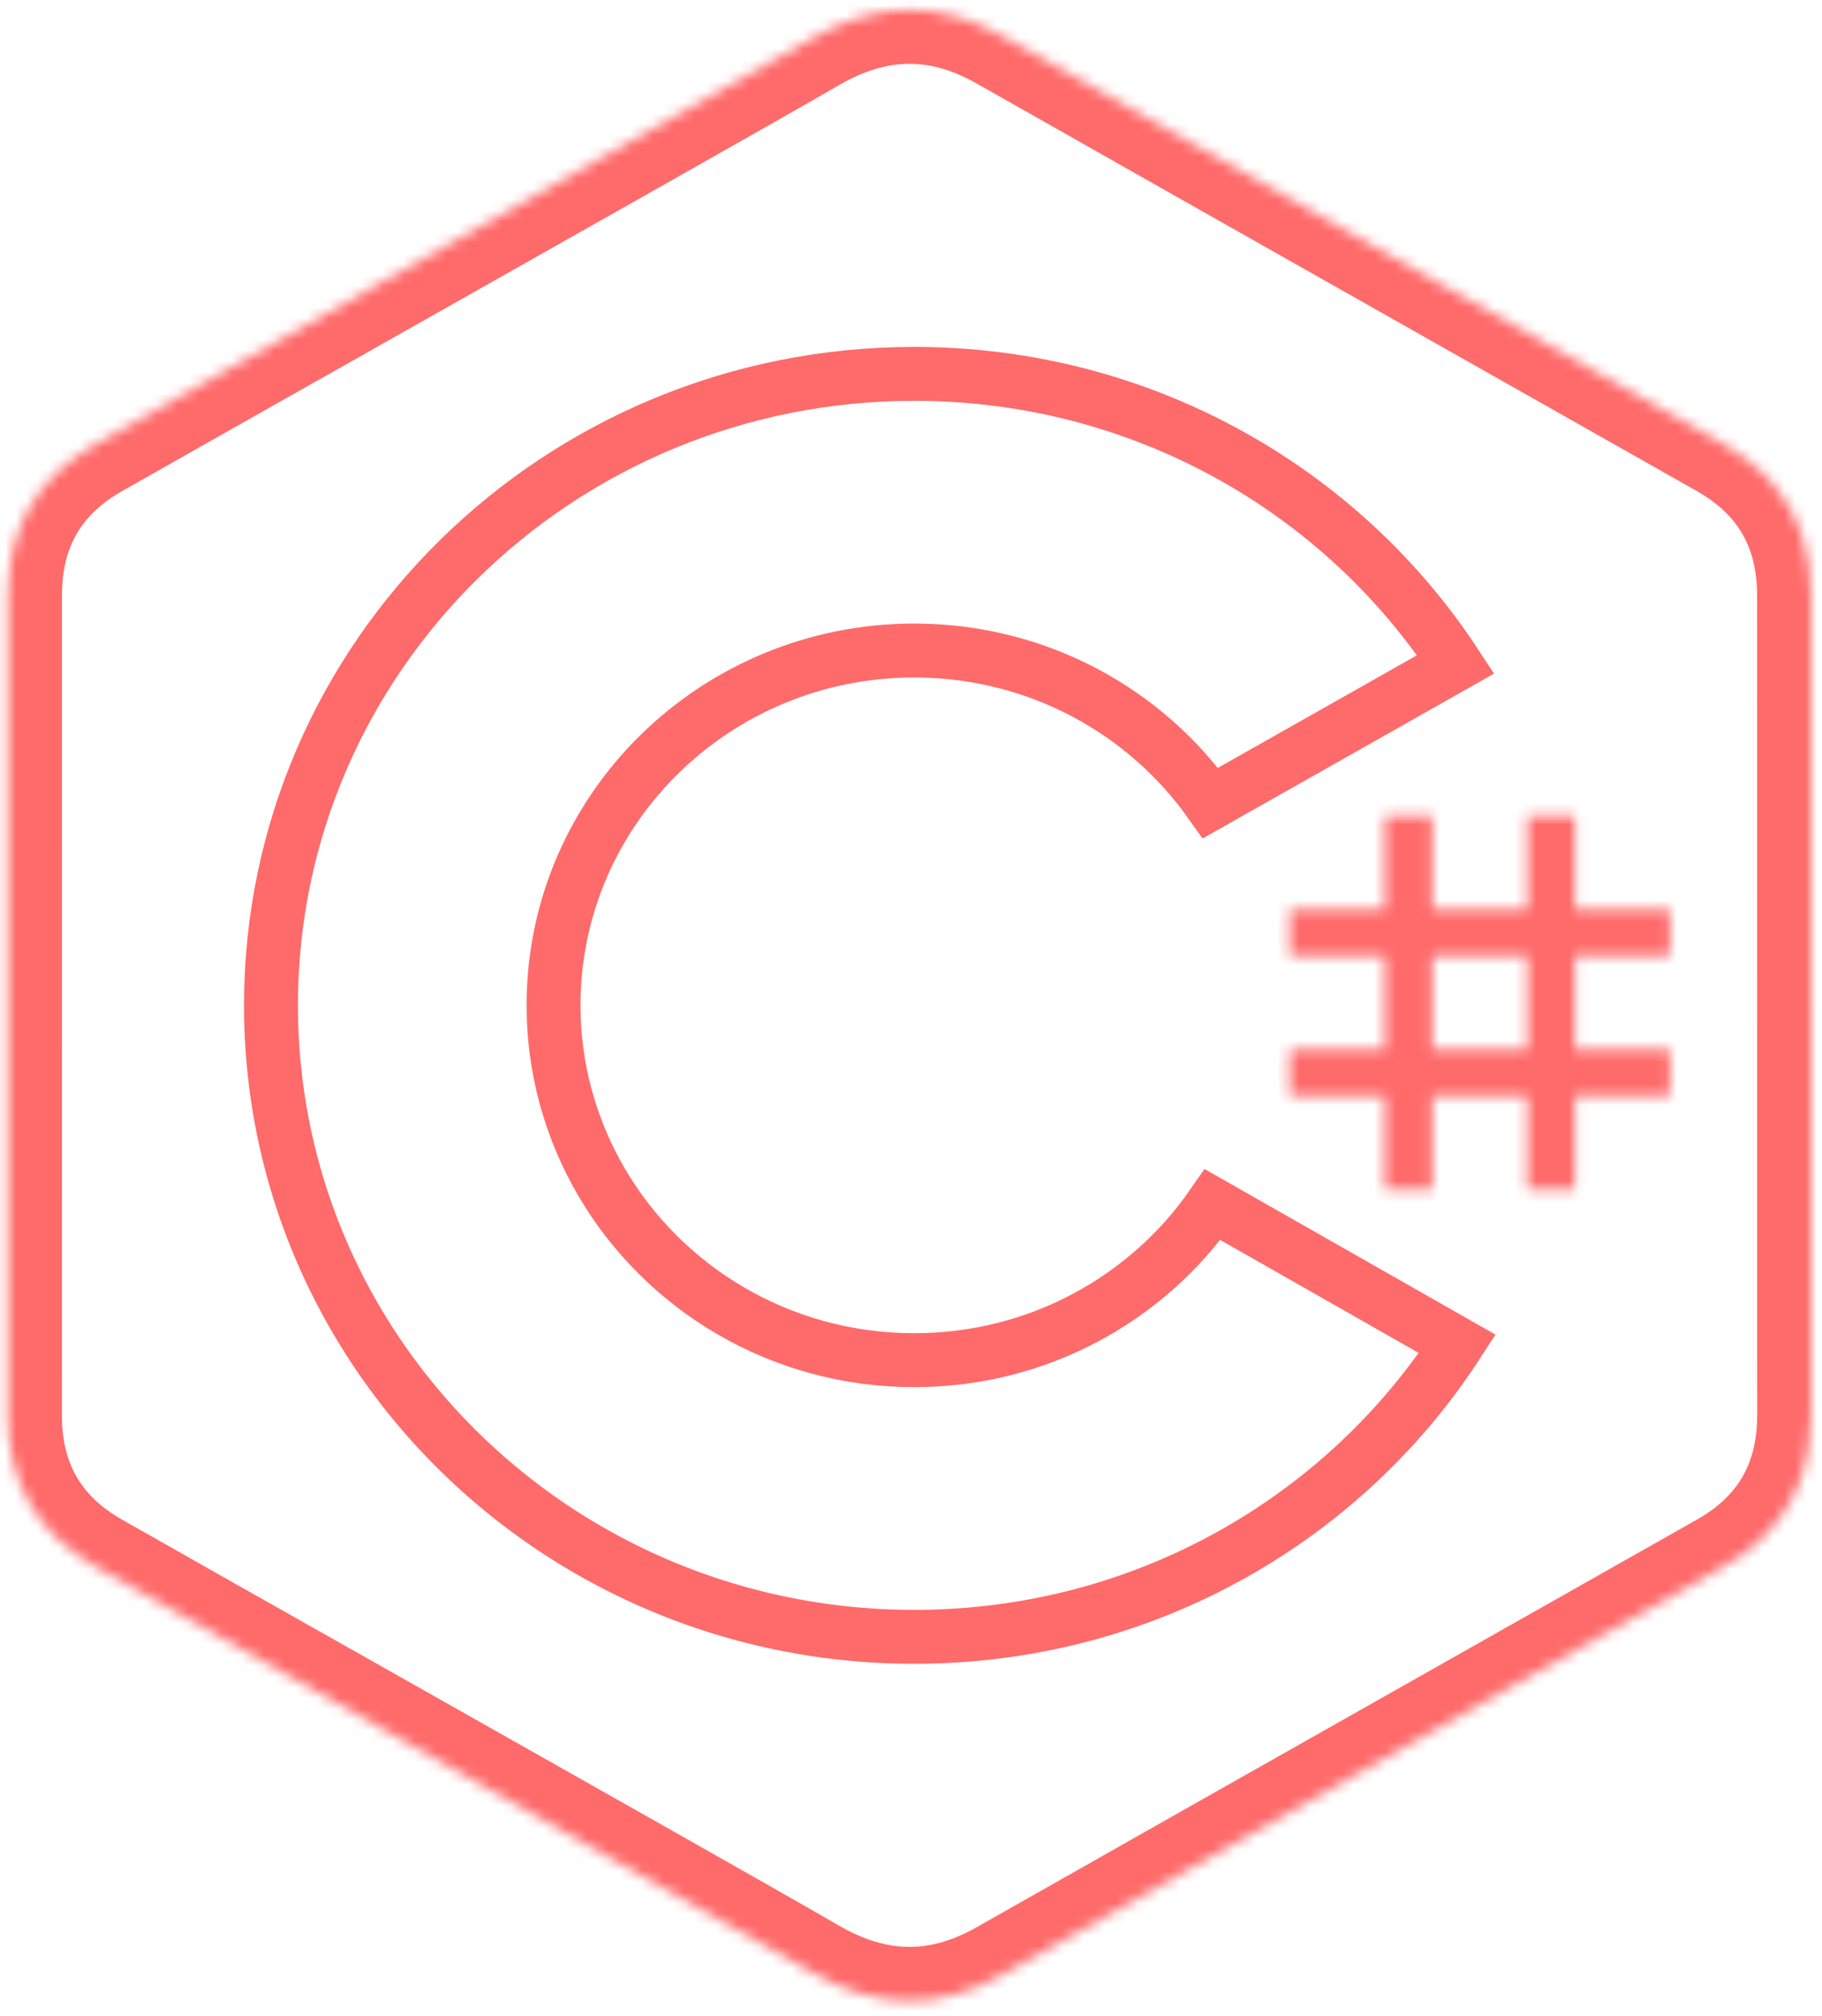 <svg width="169" height="187" viewBox="0 0 169 187" fill="none" xmlns="http://www.w3.org/2000/svg">
    <mask id="path-1-inside-1_14_1897" fill="white">
    <path fill-rule="evenodd" clip-rule="evenodd" d="M167.182 49.815C166.863 48.824 166.447 47.886 165.935 47.003C164.592 44.687 162.581 42.747 159.884 41.212C150.341 35.807 140.794 30.409 131.247 25.01L131.246 25.009C118.519 17.813 105.792 10.616 93.074 3.403C87.074 -0 81.255 0.124 75.299 3.576C69.965 6.667 51.764 16.945 35.236 26.279L35.233 26.281L35.231 26.282C24.304 32.453 14.108 38.211 8.846 41.205C3.401 44.302 0.751 49.041 0.75 55.2C0.746 67.882 0.746 80.563 0.746 93.244C0.746 105.926 0.746 118.607 0.741 131.289C0.741 134.325 1.39 137.016 2.697 139.335L2.697 139.335L2.697 139.335C4.04 141.721 6.079 143.715 8.839 145.284C14.074 148.263 24.194 153.977 35.06 160.113L35.065 160.115C51.639 169.474 69.945 179.811 75.297 182.913C81.256 186.367 87.074 186.49 93.076 183.086C105.989 175.762 118.912 168.455 131.836 161.148L131.864 161.132C141.208 155.849 150.551 150.566 159.891 145.276C162.651 143.708 164.69 141.712 166.033 139.329C166.366 138.738 166.656 138.122 166.903 137.483C167.623 135.626 167.984 133.568 167.988 131.319C167.988 131.307 167.988 131.294 167.988 131.282C167.988 131.282 167.988 131.282 167.988 131.282C167.988 131.282 167.988 80.57 167.979 55.206M167.182 49.815C167.714 51.466 167.978 53.265 167.979 55.206Z"/>
    </mask>
    <path d="M165.935 47.003L161.609 49.511L161.611 49.514L165.935 47.003ZM167.255 50.046L172.038 48.59V48.59L167.255 50.046ZM159.884 41.212L162.356 36.866L162.348 36.862L159.884 41.212ZM131.252 25.013L133.713 20.66L131.252 25.013ZM93.074 3.403L95.541 -0.946L95.541 -0.946L93.074 3.403ZM75.299 3.576L77.806 7.903L77.807 7.902L75.299 3.576ZM35.236 26.279L32.778 21.925L32.775 21.927L35.236 26.279ZM35.232 26.281L37.691 30.635L37.693 30.634L35.232 26.281ZM8.846 41.205L11.318 45.551L11.319 45.551L8.846 41.205ZM0.75 55.2L5.75 55.202V55.201L0.75 55.2ZM0.741 131.289L-4.259 131.287V131.289H0.741ZM2.697 139.335L7.075 136.92L7.064 136.9L7.052 136.88L2.697 139.335ZM2.697 139.335L4.995 143.776L9.555 141.416L7.075 136.92L2.697 139.335ZM2.697 139.335L0.399 134.895L-4.202 137.275L-1.66 141.789L2.697 139.335ZM8.839 145.284L11.311 140.938L11.31 140.937L8.839 145.284ZM35.064 160.115L32.605 164.468L32.613 164.473L35.064 160.115ZM35.072 160.119L37.531 155.765L37.522 155.761L35.072 160.119ZM75.297 182.913L77.804 178.587L77.804 178.587L75.297 182.913ZM93.076 183.086L95.543 187.436L95.543 187.435L93.076 183.086ZM131.854 161.137L134.315 165.49L134.317 165.489L131.854 161.137ZM131.893 161.116L129.432 156.763L129.43 156.764L131.893 161.116ZM159.891 145.276L162.355 149.627L162.362 149.623L159.891 145.276ZM166.033 139.329L170.389 141.784L170.391 141.78L166.033 139.329ZM166.892 137.513L162.233 135.696L162.233 135.697L166.892 137.513ZM167.988 131.319L162.988 131.307V131.31L167.988 131.319ZM167.988 131.282H172.988V131.033L172.963 130.784L167.988 131.282ZM167.979 55.206H162.979V55.208L167.979 55.206ZM167.979 55.206H172.979V55.204L167.979 55.206ZM161.611 49.514C161.964 50.123 162.252 50.783 162.471 51.502L172.038 48.59C171.601 47.156 171.01 45.786 170.259 44.492L161.611 49.514ZM157.412 45.558C159.443 46.714 160.767 48.058 161.609 49.511L170.26 44.496C168.417 41.316 165.719 38.779 162.356 36.866L157.412 45.558ZM128.791 29.365C138.337 34.763 147.88 40.159 157.42 45.563L162.348 36.862C152.805 31.456 143.258 26.058 133.713 20.66L128.791 29.365ZM90.607 7.752C103.33 14.968 116.062 22.168 128.791 29.365L133.713 20.66C120.984 13.463 108.257 6.266 95.541 -0.946L90.607 7.752ZM77.807 7.902C80.185 6.524 82.295 5.943 84.233 5.919C86.163 5.894 88.253 6.417 90.608 7.752L95.541 -0.946C91.895 -3.014 88.075 -4.131 84.107 -4.081C80.147 -4.031 76.37 -2.823 72.792 -0.75L77.807 7.902ZM37.695 30.633C54.202 21.31 72.44 11.011 77.806 7.903L72.793 -0.75C67.49 2.322 49.326 12.58 32.778 21.925L37.695 30.633ZM37.693 30.634L37.697 30.631L32.775 21.927L32.771 21.929L37.693 30.634ZM11.319 45.551C16.572 42.562 26.759 36.809 37.691 30.635L32.773 21.928C21.85 28.097 11.644 33.86 6.373 36.859L11.319 45.551ZM5.75 55.201C5.751 50.792 7.476 47.736 11.318 45.551L6.374 36.859C-0.675 40.868 -4.248 47.29 -4.25 55.199L5.75 55.201ZM5.746 93.244C5.746 80.563 5.746 67.882 5.75 55.202L-4.25 55.198C-4.254 67.881 -4.254 80.563 -4.254 93.244H5.746ZM5.741 131.29C5.746 118.608 5.746 105.926 5.746 93.244H-4.254C-4.254 105.926 -4.254 118.606 -4.259 131.287L5.741 131.29ZM7.052 136.88C6.229 135.419 5.741 133.599 5.741 131.289H-4.259C-4.259 135.052 -3.449 138.614 -1.659 141.79L7.052 136.88ZM7.075 136.92L7.075 136.92L-1.681 141.75L-1.681 141.75L7.075 136.92ZM4.995 143.776L4.995 143.776L0.399 134.895L0.399 134.895L4.995 143.776ZM11.31 140.937C9.235 139.757 7.896 138.378 7.053 136.882L-1.66 141.789C0.184 145.063 2.924 147.672 6.367 149.63L11.31 140.937ZM37.522 155.761C26.651 149.622 16.538 143.912 11.311 140.938L6.366 149.63C11.611 152.614 21.743 158.335 32.605 164.468L37.522 155.761ZM37.522 155.761L37.514 155.756L32.613 164.473L32.622 164.478L37.522 155.761ZM77.804 178.587C72.422 175.467 54.081 165.111 37.531 155.765L32.614 164.473C49.207 173.843 67.471 184.156 72.79 187.238L77.804 178.587ZM90.61 178.737C88.254 180.073 86.163 180.596 84.233 180.571C82.295 180.547 80.184 179.966 77.804 178.587L72.789 187.238C76.368 189.313 80.146 190.521 84.107 190.571C88.076 190.621 91.896 189.503 95.543 187.436L90.61 178.737ZM129.393 156.785C116.464 164.095 103.532 171.407 90.609 178.737L95.543 187.435C108.459 180.109 121.385 172.801 134.315 165.49L129.393 156.785ZM129.43 156.764L129.392 156.786L134.317 165.489L134.355 165.467L129.43 156.764ZM157.427 140.925C148.098 146.209 138.766 151.486 129.432 156.763L134.354 165.468C143.687 160.191 153.023 154.912 162.355 149.627L157.427 140.925ZM161.677 136.874C160.834 138.371 159.494 139.75 157.42 140.929L162.362 149.623C165.807 147.665 168.546 145.054 170.389 141.784L161.677 136.874ZM170.391 141.78C170.835 140.991 171.221 140.173 171.55 139.328L162.233 135.697C162.072 136.109 161.886 136.502 161.675 136.877L170.391 141.78ZM162.988 131.31C162.984 133.035 162.708 134.479 162.233 135.696L171.55 139.329C172.53 136.816 172.983 134.125 172.988 131.328L162.988 131.31ZM172.988 131.332C172.988 131.315 172.988 131.299 172.988 131.282H162.988C162.988 131.29 162.988 131.299 162.988 131.307L172.988 131.332ZM167.988 131.282C172.963 130.784 172.963 130.785 172.963 130.785C172.963 130.786 172.963 130.786 172.963 130.786C172.963 130.787 172.963 130.788 172.963 130.788C172.963 130.789 172.963 130.791 172.964 130.792C172.964 130.794 172.964 130.797 172.964 130.799C172.965 130.804 172.965 130.809 172.966 130.814C172.967 130.824 172.967 130.834 172.968 130.843C172.97 130.863 172.972 130.883 172.973 130.903C172.976 130.944 172.979 130.984 172.981 131.026C172.985 131.109 172.988 131.194 172.988 131.282H162.988C162.988 131.369 162.99 131.455 162.994 131.538C162.996 131.579 162.999 131.62 163.002 131.661C163.003 131.681 163.005 131.701 163.007 131.721C163.008 131.73 163.009 131.74 163.01 131.75C163.01 131.755 163.011 131.76 163.011 131.765C163.011 131.767 163.011 131.77 163.012 131.772C163.012 131.773 163.012 131.775 163.012 131.776C163.012 131.776 163.012 131.777 163.012 131.778C163.012 131.778 163.012 131.778 163.012 131.779C163.012 131.779 163.012 131.779 167.988 131.282ZM162.979 55.208C162.983 67.889 162.985 86.907 162.987 102.756C162.987 110.68 162.987 117.811 162.987 122.962C162.988 125.537 162.988 127.617 162.988 129.053C162.988 129.771 162.988 130.328 162.988 130.706C162.988 130.895 162.988 131.039 162.988 131.135C162.988 131.184 162.988 131.22 162.988 131.245C162.988 131.257 162.988 131.266 162.988 131.272C162.988 131.275 162.988 131.278 162.988 131.279C162.988 131.28 162.988 131.281 162.988 131.281C162.988 131.281 162.988 131.282 167.988 131.282C172.988 131.282 172.988 131.281 172.988 131.281C172.988 131.281 172.988 131.28 172.988 131.279C172.988 131.278 172.988 131.275 172.988 131.272C172.988 131.266 172.988 131.257 172.988 131.245C172.988 131.22 172.988 131.184 172.988 131.135C172.988 131.039 172.988 130.895 172.988 130.706C172.988 130.328 172.988 129.771 172.988 129.053C172.988 127.617 172.988 125.537 172.987 122.961C172.987 117.811 172.987 110.679 172.987 102.755C172.985 86.907 172.983 67.887 172.979 55.205L162.979 55.208ZM172.979 55.206C172.979 55.276 172.978 55.34 172.975 55.4C172.973 55.459 172.97 55.514 172.966 55.564C172.963 55.613 172.959 55.659 172.955 55.699C172.951 55.74 172.947 55.776 172.943 55.808C172.939 55.84 172.935 55.868 172.932 55.891C172.929 55.915 172.926 55.935 172.923 55.95C172.921 55.965 172.919 55.977 172.918 55.985C172.918 55.989 172.917 55.992 172.917 55.993C172.916 55.995 172.916 55.997 172.916 55.996C172.916 55.996 172.916 55.996 172.916 55.996C172.916 55.996 172.916 55.996 172.916 55.996C172.916 55.996 172.916 55.996 172.916 55.996C172.916 55.996 172.916 55.996 172.916 55.996C172.916 55.995 172.917 55.994 172.917 55.993C172.917 55.992 172.918 55.989 172.918 55.985C172.919 55.977 172.921 55.965 172.924 55.95C172.926 55.935 172.929 55.915 172.932 55.891C172.935 55.868 172.939 55.84 172.943 55.808C172.947 55.776 172.951 55.74 172.955 55.699C172.959 55.659 172.963 55.613 172.966 55.563C172.97 55.514 172.973 55.459 172.975 55.4C172.978 55.34 172.979 55.276 172.979 55.206H162.979C162.979 55.137 162.981 55.072 162.983 55.013C162.985 54.954 162.988 54.899 162.992 54.849C162.995 54.8 162.999 54.754 163.003 54.714C163.007 54.673 163.012 54.636 163.015 54.605C163.019 54.573 163.023 54.545 163.026 54.522C163.029 54.498 163.032 54.478 163.035 54.463C163.037 54.448 163.039 54.435 163.04 54.428C163.041 54.424 163.041 54.421 163.041 54.419C163.042 54.418 163.042 54.416 163.042 54.416C163.042 54.416 163.042 54.416 163.042 54.416C163.042 54.416 163.042 54.416 163.042 54.416C163.042 54.416 163.042 54.417 163.042 54.417C163.042 54.417 163.042 54.417 163.042 54.417C163.042 54.418 163.042 54.418 163.041 54.419C163.041 54.421 163.041 54.424 163.04 54.428C163.039 54.435 163.037 54.448 163.035 54.463C163.032 54.478 163.029 54.498 163.026 54.522C163.023 54.545 163.019 54.573 163.015 54.605C163.012 54.637 163.007 54.673 163.003 54.714C162.999 54.754 162.995 54.8 162.992 54.849C162.988 54.899 162.985 54.954 162.983 55.013C162.981 55.072 162.979 55.137 162.979 55.206H172.979ZM172.979 55.206C172.979 55.163 172.979 55.124 172.978 55.092C172.977 55.06 172.976 55.032 172.975 55.011C172.974 54.99 172.974 54.973 172.973 54.963C172.973 54.958 172.973 54.953 172.973 54.951C172.973 54.949 172.972 54.948 172.972 54.948C172.972 54.947 172.972 54.947 172.972 54.947C172.972 54.947 172.972 54.947 172.972 54.947C172.972 54.947 172.972 54.947 172.972 54.947C172.972 54.947 172.972 54.947 172.972 54.947C172.972 54.947 172.972 54.947 172.972 54.947C172.972 54.946 172.972 54.948 172.973 54.951C172.973 54.953 172.973 54.957 172.973 54.963C172.974 54.973 172.974 54.99 172.975 55.011C172.976 55.032 172.977 55.059 172.978 55.092C172.979 55.124 172.979 55.162 172.979 55.206H162.979C162.979 55.249 162.98 55.288 162.98 55.32C162.981 55.353 162.982 55.38 162.983 55.401C162.984 55.422 162.985 55.439 162.985 55.45C162.985 55.455 162.985 55.459 162.986 55.462C162.986 55.463 162.986 55.464 162.986 55.465C162.986 55.465 162.986 55.465 162.986 55.465C162.986 55.465 162.986 55.465 162.986 55.465C162.986 55.465 162.986 55.465 162.986 55.465C162.986 55.465 162.986 55.465 162.986 55.465V55.465C162.986 55.466 162.986 55.464 162.986 55.462C162.985 55.459 162.985 55.455 162.985 55.45C162.985 55.439 162.984 55.422 162.983 55.401C162.982 55.38 162.981 55.353 162.98 55.321C162.98 55.288 162.979 55.25 162.979 55.206H172.979ZM162.471 51.502C162.795 52.564 162.978 53.79 162.979 55.208L172.979 55.204C172.978 52.921 172.681 50.703 172.038 48.59L162.471 51.502Z" fill="#FF6A6A" mask="url(#path-1-inside-1_14_1897)"/>
    <mask id="path-3-inside-2_14_1897" fill="white">
    <path d="M132.854 75.675V84.337H141.671V75.675H146.08V84.337H154.897V88.667H146.08V97.328H154.897V101.659H146.08V110.32H141.671V101.659H132.854V110.32H128.446V101.659H119.629V97.328H128.446V88.667H119.629V84.337H128.446V75.675H132.854ZM141.671 88.667H132.854V97.328H141.671V88.667Z"/>
    </mask>
    <path d="M132.854 75.675H137.854V70.675H132.854V75.675ZM132.854 84.337H127.854V89.337H132.854V84.337ZM141.671 84.337V89.337H146.671V84.337H141.671ZM141.671 75.675V70.675H136.671V75.675H141.671ZM146.08 75.675H151.08V70.675H146.08V75.675ZM146.08 84.337H141.08V89.337H146.08V84.337ZM154.897 84.337H159.897V79.337H154.897V84.337ZM154.897 88.667V93.667H159.897V88.667H154.897ZM146.08 88.667V83.667H141.08V88.667H146.08ZM146.08 97.328H141.08V102.328H146.08V97.328ZM154.897 97.328H159.897V92.328H154.897V97.328ZM154.897 101.659V106.659H159.897V101.659H154.897ZM146.08 101.659V96.659H141.08V101.659H146.08ZM146.08 110.32V115.32H151.08V110.32H146.08ZM141.671 110.32H136.671V115.32H141.671V110.32ZM141.671 101.659H146.671V96.659H141.671V101.659ZM132.854 101.659V96.659H127.854V101.659H132.854ZM132.854 110.32V115.32H137.854V110.32H132.854ZM128.446 110.32H123.446V115.32H128.446V110.32ZM128.446 101.659H133.446V96.659H128.446V101.659ZM119.629 101.659H114.629V106.659H119.629V101.659ZM119.629 97.328V92.328H114.629V97.328H119.629ZM128.446 97.328V102.328H133.446V97.328H128.446ZM128.446 88.667H133.446V83.667H128.446V88.667ZM119.629 88.667H114.629V93.667H119.629V88.667ZM119.629 84.337V79.337H114.629V84.337H119.629ZM128.446 84.337V89.337H133.446V84.337H128.446ZM128.446 75.675V70.675H123.446V75.675H128.446ZM141.671 88.667H146.671V83.667H141.671V88.667ZM132.854 88.667V83.667H127.854V88.667H132.854ZM132.854 97.328H127.854V102.328H132.854V97.328ZM141.671 97.328V102.328H146.671V97.328H141.671ZM127.854 75.675V84.337H137.854V75.675H127.854ZM132.854 89.337H141.671V79.337H132.854V89.337ZM146.671 84.337V75.675H136.671V84.337H146.671ZM141.671 80.675H146.08V70.675H141.671V80.675ZM141.08 75.675V84.337H151.08V75.675H141.08ZM146.08 89.337H154.897V79.337H146.08V89.337ZM149.897 84.337V88.667H159.897V84.337H149.897ZM154.897 83.667H146.08V93.667H154.897V83.667ZM141.08 88.667V97.328H151.08V88.667H141.08ZM146.08 102.328H154.897V92.328H146.08V102.328ZM149.897 97.328V101.659H159.897V97.328H149.897ZM154.897 96.659H146.08V106.659H154.897V96.659ZM141.08 101.659V110.32H151.08V101.659H141.08ZM146.08 105.32H141.671V115.32H146.08V105.32ZM146.671 110.32V101.659H136.671V110.32H146.671ZM141.671 96.659H132.854V106.659H141.671V96.659ZM127.854 101.659V110.32H137.854V101.659H127.854ZM132.854 105.32H128.446V115.32H132.854V105.32ZM133.446 110.32V101.659H123.446V110.32H133.446ZM128.446 96.659H119.629V106.659H128.446V96.659ZM124.629 101.659V97.328H114.629V101.659H124.629ZM119.629 102.328H128.446V92.328H119.629V102.328ZM133.446 97.328V88.667H123.446V97.328H133.446ZM128.446 83.667H119.629V93.667H128.446V83.667ZM124.629 88.667V84.337H114.629V88.667H124.629ZM119.629 89.337H128.446V79.337H119.629V89.337ZM133.446 84.337V75.675H123.446V84.337H133.446ZM128.446 80.675H132.854V70.675H128.446V80.675ZM141.671 83.667H132.854V93.667H141.671V83.667ZM127.854 88.667V97.328H137.854V88.667H127.854ZM132.854 102.328H141.671V92.328H132.854V102.328ZM146.671 97.328V88.667H136.671V97.328H146.671Z" fill="#FF6A6A" mask="url(#path-3-inside-2_14_1897)"/>
    <path d="M85.181 60.337V60.337L85.167 60.337L84.813 60.335V60.335H84.8C66.367 60.335 51.346 75.026 51.344 93.242C51.338 98.981 52.865 104.618 55.767 109.591C61.54 119.49 72.382 126.154 84.8 126.154C96.301 126.154 106.454 120.437 112.475 111.726L135.174 124.644C124.702 140.797 106.384 151.584 85.473 151.81C85.47 151.81 85.468 151.81 85.466 151.81L84.8 151.814C84.798 151.814 84.796 151.814 84.793 151.814C62.635 151.811 43.314 139.957 33.025 122.373C28.005 113.793 25.134 103.852 25.134 93.244C25.134 60.94 51.805 34.676 84.8 34.676C105.893 34.676 124.413 45.417 135.024 61.615L112.277 74.481C106.3 66.026 96.402 60.461 85.181 60.337Z" stroke="#FF6A6A" stroke-width="5"/>
    </svg>
    
